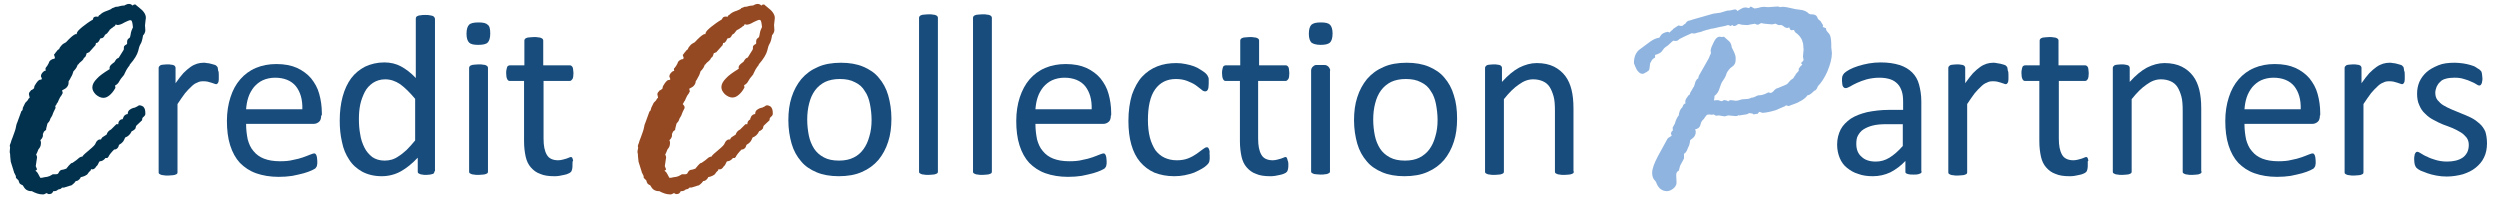 <?xml version="1.0" encoding="utf-8"?>
<!-- Generator: Adobe Illustrator 19.2.0, SVG Export Plug-In . SVG Version: 6.00 Build 0)  -->
<svg version="1.1" id="Layer_1" xmlns="http://www.w3.org/2000/svg" xmlns:xlink="http://www.w3.org/1999/xlink" x="0px" y="0px"
	 viewBox="0 0 769 61" style="enable-background:new 0 0 769 61;" xml:space="preserve">
<style type="text/css">
	.st0{fill:#174C7D;}
	.st1{fill:#02314D;}
	.st2{fill:#954922;}
	.st3{fill:#8FB4DF;}
	.st4{fill:#EC1C24;}
</style>
<g>
	<path class="st0" d="M67.3,23.1c0,0.5,0,1,0,1.3c0,0.4-0.1,0.6-0.1,0.8c-0.1,0.2-0.2,0.4-0.3,0.5c-0.1,0.1-0.3,0.2-0.4,0.2
		c-0.2,0-0.4-0.1-0.7-0.2c-0.3-0.1-0.6-0.2-0.9-0.3c-0.3-0.1-0.7-0.2-1.1-0.3c-0.4-0.1-0.9-0.1-1.4-0.1c-0.6,0-1.2,0.1-1.7,0.4
		c-0.6,0.2-1.2,0.6-1.8,1.2c-0.6,0.5-1.3,1.3-2,2.1c-0.7,0.9-1.4,2-2.3,3.3v20.9c0,0.2,0,0.3-0.1,0.5c-0.1,0.1-0.2,0.2-0.5,0.3
		s-0.5,0.2-0.9,0.2c-0.4,0-0.9,0.1-1.4,0.1c-0.6,0-1,0-1.4-0.1c-0.4,0-0.7-0.1-0.9-0.2s-0.4-0.2-0.5-0.3c-0.1-0.1-0.1-0.3-0.1-0.5
		V21c0-0.2,0-0.3,0.1-0.5c0.1-0.1,0.2-0.2,0.4-0.4c0.2-0.1,0.5-0.2,0.8-0.2c0.3,0,0.8-0.1,1.3-0.1c0.5,0,0.9,0,1.3,0.1
		c0.3,0,0.6,0.1,0.8,0.2c0.2,0.1,0.3,0.2,0.4,0.4C54,20.6,54,20.8,54,21v4.6c0.9-1.3,1.7-2.3,2.4-3.1c0.8-0.8,1.5-1.4,2.2-1.9
		c0.7-0.5,1.4-0.8,2-1c0.7-0.2,1.3-0.3,2-0.3c0.3,0,0.7,0,1,0.1c0.4,0,0.8,0.1,1.2,0.2c0.4,0.1,0.8,0.2,1.1,0.3
		c0.3,0.1,0.6,0.2,0.7,0.4c0.1,0.1,0.2,0.2,0.3,0.3c0,0.1,0.1,0.2,0.1,0.4s0.1,0.4,0.1,0.7C67.3,22.1,67.3,22.5,67.3,23.1z"/>
	<path class="st0" d="M98.8,35.5c0,0.9-0.2,1.6-0.7,2c-0.5,0.4-1,0.6-1.6,0.6H75.7c0,1.8,0.2,3.3,0.5,4.8c0.4,1.4,0.9,2.6,1.8,3.6
		c0.8,1,1.9,1.8,3.2,2.3c1.3,0.5,2.9,0.8,4.9,0.8c1.5,0,2.9-0.1,4-0.4c1.2-0.2,2.2-0.5,3.1-0.8c0.9-0.3,1.6-0.6,2.1-0.8
		c0.6-0.2,1-0.4,1.3-0.4c0.2,0,0.3,0,0.4,0.1c0.1,0.1,0.2,0.2,0.3,0.4c0.1,0.2,0.1,0.4,0.2,0.7c0,0.3,0.1,0.7,0.1,1.1
		c0,0.3,0,0.6,0,0.8c0,0.2-0.1,0.4-0.1,0.6s-0.1,0.3-0.2,0.5c-0.1,0.1-0.2,0.3-0.3,0.4c-0.1,0.1-0.5,0.3-1.1,0.6
		c-0.6,0.3-1.5,0.6-2.5,0.9c-1,0.3-2.2,0.5-3.5,0.8c-1.3,0.2-2.7,0.3-4.2,0.3c-2.6,0-4.9-0.4-6.9-1.1c-2-0.7-3.6-1.8-5-3.2
		c-1.3-1.4-2.3-3.2-3-5.4c-0.7-2.2-1-4.7-1-7.5c0-2.7,0.4-5.2,1.1-7.3c0.7-2.2,1.7-4,3-5.5c1.3-1.5,2.9-2.7,4.8-3.5
		c1.9-0.8,4-1.2,6.3-1.2c2.5,0,4.6,0.4,6.4,1.2c1.7,0.8,3.2,1.9,4.3,3.2c1.1,1.4,2,2.9,2.5,4.8c0.5,1.8,0.8,3.8,0.8,5.8V35.5z
		 M93,33.7c0.1-3.1-0.6-5.4-2-7.2c-1.4-1.7-3.6-2.6-6.4-2.6c-1.4,0-2.7,0.3-3.8,0.8c-1.1,0.5-2,1.3-2.7,2.1
		c-0.7,0.9-1.3,1.9-1.7,3.1c-0.4,1.2-0.6,2.4-0.7,3.7H93z"/>
	<path class="st0" d="M133.6,52.7c0,0.2,0,0.4-0.1,0.5c-0.1,0.1-0.2,0.3-0.4,0.3c-0.2,0.1-0.5,0.1-0.8,0.2c-0.3,0-0.7,0.1-1.2,0.1
		c-0.5,0-0.9,0-1.2-0.1c-0.3,0-0.6-0.1-0.8-0.2c-0.2-0.1-0.4-0.2-0.5-0.3c-0.1-0.1-0.1-0.3-0.1-0.5v-4.2c-1.7,1.8-3.4,3.2-5.2,4.2
		c-1.8,1-3.8,1.5-5.9,1.5c-2.3,0-4.3-0.5-6-1.4c-1.6-0.9-3-2.1-4-3.7c-1-1.5-1.8-3.3-2.2-5.4c-0.5-2.1-0.7-4.3-0.7-6.6
		c0-2.7,0.3-5.2,0.9-7.4s1.5-4.1,2.6-5.6c1.2-1.6,2.6-2.7,4.3-3.6c1.7-0.8,3.7-1.3,5.9-1.3c1.9,0,3.6,0.4,5.1,1.2
		c1.5,0.8,3.1,2,4.6,3.6V5.8c0-0.2,0-0.3,0.1-0.5c0.1-0.2,0.2-0.3,0.5-0.4c0.2-0.1,0.5-0.2,0.9-0.2c0.4-0.1,0.8-0.1,1.4-0.1
		c0.6,0,1.1,0,1.4,0.1c0.4,0.1,0.7,0.1,0.9,0.2c0.2,0.1,0.4,0.2,0.5,0.4c0.1,0.2,0.2,0.3,0.2,0.5V52.7z M127.7,30.4
		c-1.6-1.9-3.1-3.4-4.6-4.5c-1.5-1-3-1.5-4.6-1.5c-1.5,0-2.7,0.4-3.8,1.1c-1,0.7-1.9,1.6-2.5,2.8c-0.6,1.2-1.1,2.5-1.4,3.9
		c-0.3,1.5-0.4,2.9-0.4,4.4c0,1.6,0.1,3.2,0.4,4.7c0.2,1.5,0.7,2.9,1.3,4.1c0.6,1.2,1.4,2.1,2.4,2.9c1,0.7,2.3,1.1,3.8,1.1
		c0.8,0,1.5-0.1,2.2-0.3c0.7-0.2,1.5-0.6,2.2-1.1c0.8-0.5,1.5-1.1,2.4-1.9c0.8-0.8,1.7-1.8,2.6-2.9V30.4z"/>
	<path class="st0" d="M150.8,10.3c0,1.4-0.3,2.3-0.8,2.8c-0.5,0.5-1.5,0.7-2.9,0.7c-1.4,0-2.3-0.2-2.8-0.7c-0.5-0.5-0.8-1.4-0.8-2.7
		c0-1.4,0.3-2.3,0.8-2.8c0.5-0.5,1.5-0.7,2.9-0.7c1.4,0,2.3,0.2,2.8,0.7C150.6,8,150.8,8.9,150.8,10.3z M150.1,52.7
		c0,0.2,0,0.3-0.1,0.5c-0.1,0.1-0.2,0.2-0.5,0.3s-0.5,0.2-0.9,0.2c-0.4,0-0.9,0.1-1.4,0.1c-0.6,0-1,0-1.4-0.1
		c-0.4,0-0.7-0.1-0.9-0.2s-0.4-0.2-0.5-0.3c-0.1-0.1-0.1-0.3-0.1-0.5V21c0-0.2,0-0.3,0.1-0.5c0.1-0.1,0.2-0.3,0.5-0.4
		s0.5-0.2,0.9-0.2c0.4,0,0.8-0.1,1.4-0.1c0.6,0,1.1,0,1.4,0.1c0.4,0,0.7,0.1,0.9,0.2s0.4,0.2,0.5,0.4c0.1,0.1,0.1,0.3,0.1,0.5V52.7z
		"/>
	<path class="st0" d="M176.1,50.4c0,0.7,0,1.2-0.1,1.6c-0.1,0.4-0.2,0.7-0.4,0.9c-0.2,0.2-0.5,0.4-0.8,0.5c-0.4,0.2-0.8,0.3-1.3,0.4
		c-0.5,0.1-1,0.2-1.5,0.3c-0.5,0.1-1.1,0.1-1.6,0.1c-1.6,0-3.1-0.2-4.2-0.7c-1.2-0.4-2.1-1.1-2.9-2c-0.8-0.9-1.3-2-1.6-3.3
		c-0.3-1.4-0.5-2.9-0.5-4.8V24.9h-4.4c-0.4,0-0.6-0.2-0.8-0.6c-0.2-0.4-0.3-1-0.3-1.8c0-0.4,0-0.8,0.1-1.1c0.1-0.3,0.1-0.6,0.2-0.8
		c0.1-0.2,0.2-0.3,0.4-0.4c0.2-0.1,0.3-0.1,0.5-0.1h4.4v-7.5c0-0.2,0-0.3,0.1-0.5c0.1-0.1,0.2-0.3,0.5-0.4c0.2-0.1,0.5-0.2,0.9-0.2
		c0.4,0,0.8-0.1,1.4-0.1c0.6,0,1.1,0,1.4,0.1c0.4,0,0.7,0.1,0.9,0.2c0.2,0.1,0.4,0.2,0.5,0.4c0.1,0.1,0.1,0.3,0.1,0.5v7.5h8.1
		c0.2,0,0.4,0,0.5,0.1c0.1,0.1,0.3,0.2,0.4,0.4c0.1,0.2,0.2,0.5,0.2,0.8c0,0.3,0.1,0.7,0.1,1.1c0,0.8-0.1,1.5-0.3,1.8
		s-0.5,0.6-0.8,0.6h-8.1v17.7c0,2.2,0.3,3.8,1,5c0.6,1.1,1.8,1.7,3.5,1.7c0.5,0,1-0.1,1.4-0.2c0.4-0.1,0.8-0.2,1.1-0.3
		c0.3-0.1,0.6-0.2,0.8-0.3c0.2-0.1,0.4-0.2,0.6-0.2c0.1,0,0.2,0,0.3,0.1c0.1,0.1,0.2,0.2,0.2,0.3c0.1,0.2,0.1,0.4,0.2,0.7
		C176.1,49.6,176.1,49.9,176.1,50.4z"/>
	<path class="st0" d="M274.2,36.5c0,2.6-0.3,5-1,7.1c-0.7,2.2-1.7,4-3,5.6c-1.4,1.6-3,2.8-5.1,3.7c-2,0.9-4.4,1.3-7.1,1.3
		c-2.6,0-4.9-0.4-6.8-1.2c-1.9-0.8-3.6-1.9-4.8-3.4c-1.3-1.5-2.3-3.3-2.9-5.4c-0.6-2.1-1-4.5-1-7.2c0-2.6,0.3-5,1-7.1
		c0.7-2.2,1.7-4,3-5.6c1.4-1.6,3-2.8,5.1-3.7c2-0.9,4.4-1.3,7.1-1.3c2.6,0,4.9,0.4,6.8,1.2c1.9,0.8,3.6,1.9,4.8,3.4
		c1.3,1.5,2.3,3.3,2.9,5.4C273.8,31.4,274.2,33.8,274.2,36.5z M268.1,36.9c0-1.7-0.2-3.3-0.5-4.9c-0.3-1.5-0.8-2.9-1.6-4
		c-0.7-1.2-1.7-2.1-3-2.7c-1.3-0.7-2.8-1-4.7-1c-1.7,0-3.2,0.3-4.5,0.9c-1.2,0.6-2.3,1.5-3.1,2.6c-0.8,1.1-1.4,2.4-1.8,4
		c-0.4,1.5-0.6,3.2-0.6,5c0,1.7,0.2,3.4,0.5,4.9c0.3,1.5,0.9,2.9,1.6,4c0.7,1.1,1.7,2,3,2.7c1.3,0.7,2.8,1,4.7,1
		c1.7,0,3.2-0.3,4.4-0.9c1.3-0.6,2.3-1.5,3.1-2.6s1.4-2.4,1.8-3.9C267.9,40.4,268.1,38.7,268.1,36.9z"/>
	<path class="st0" d="M288.5,52.7c0,0.2,0,0.3-0.1,0.5c-0.1,0.1-0.2,0.2-0.5,0.3s-0.5,0.2-0.9,0.2c-0.4,0-0.9,0.1-1.4,0.1
		c-0.6,0-1,0-1.4-0.1c-0.4,0-0.7-0.1-0.9-0.2c-0.2-0.1-0.4-0.2-0.5-0.3c-0.1-0.1-0.1-0.3-0.1-0.5V5.6c0-0.2,0-0.4,0.1-0.5
		c0.1-0.1,0.2-0.3,0.5-0.4c0.2-0.1,0.5-0.2,0.9-0.2c0.4,0,0.8-0.1,1.4-0.1c0.6,0,1.1,0,1.4,0.1c0.4,0,0.7,0.1,0.9,0.2
		c0.2,0.1,0.4,0.2,0.5,0.4c0.1,0.1,0.1,0.3,0.1,0.5V52.7z"/>
	<path class="st0" d="M305.1,52.7c0,0.2,0,0.3-0.1,0.5c-0.1,0.1-0.2,0.2-0.5,0.3s-0.5,0.2-0.9,0.2c-0.4,0-0.9,0.1-1.4,0.1
		c-0.6,0-1,0-1.4-0.1c-0.4,0-0.7-0.1-0.9-0.2c-0.2-0.1-0.4-0.2-0.5-0.3c-0.1-0.1-0.1-0.3-0.1-0.5V5.6c0-0.2,0-0.4,0.1-0.5
		c0.1-0.1,0.2-0.3,0.5-0.4c0.2-0.1,0.5-0.2,0.9-0.2c0.4,0,0.8-0.1,1.4-0.1c0.6,0,1.1,0,1.4,0.1c0.4,0,0.7,0.1,0.9,0.2
		c0.2,0.1,0.4,0.2,0.5,0.4c0.1,0.1,0.1,0.3,0.1,0.5V52.7z"/>
	<path class="st0" d="M341.7,35.5c0,0.9-0.2,1.6-0.7,2c-0.5,0.4-1,0.6-1.6,0.6h-20.9c0,1.8,0.2,3.3,0.5,4.8c0.4,1.4,0.9,2.6,1.8,3.6
		c0.8,1,1.9,1.8,3.2,2.3c1.3,0.5,2.9,0.8,4.9,0.8c1.5,0,2.9-0.1,4-0.4c1.2-0.2,2.2-0.5,3.1-0.8c0.9-0.3,1.6-0.6,2.1-0.8
		c0.6-0.2,1-0.4,1.3-0.4c0.2,0,0.3,0,0.4,0.1c0.1,0.1,0.2,0.2,0.3,0.4c0.1,0.2,0.1,0.4,0.2,0.7c0,0.3,0.1,0.7,0.1,1.1
		c0,0.3,0,0.6,0,0.8c0,0.2-0.1,0.4-0.1,0.6c0,0.2-0.1,0.3-0.2,0.5c-0.1,0.1-0.2,0.3-0.3,0.4c-0.1,0.1-0.5,0.3-1.1,0.6
		c-0.6,0.3-1.5,0.6-2.5,0.9c-1,0.3-2.2,0.5-3.5,0.8c-1.3,0.2-2.7,0.3-4.2,0.3c-2.6,0-4.9-0.4-6.9-1.1c-2-0.7-3.6-1.8-5-3.2
		c-1.3-1.4-2.3-3.2-3-5.4c-0.7-2.2-1-4.7-1-7.5c0-2.7,0.4-5.2,1.1-7.3s1.7-4,3-5.5c1.3-1.5,2.9-2.7,4.8-3.5c1.9-0.8,4-1.2,6.3-1.2
		c2.5,0,4.6,0.4,6.4,1.2c1.7,0.8,3.2,1.9,4.3,3.2c1.1,1.4,2,2.9,2.5,4.8c0.5,1.8,0.8,3.8,0.8,5.8V35.5z M335.8,33.7
		c0.1-3.1-0.6-5.4-2-7.2c-1.4-1.7-3.6-2.6-6.4-2.6c-1.4,0-2.7,0.3-3.8,0.8c-1.1,0.5-2,1.3-2.7,2.1c-0.7,0.9-1.3,1.9-1.7,3.1
		c-0.4,1.2-0.6,2.4-0.7,3.7H335.8z"/>
	<path class="st0" d="M372.1,47.9c0,0.4,0,0.7,0,1c0,0.3-0.1,0.5-0.1,0.7c-0.1,0.2-0.1,0.4-0.2,0.5c-0.1,0.2-0.3,0.4-0.6,0.7
		c-0.3,0.3-0.8,0.7-1.5,1.1c-0.7,0.4-1.5,0.8-2.4,1.2c-0.9,0.3-1.8,0.6-2.9,0.8c-1,0.2-2.1,0.3-3.2,0.3c-2.3,0-4.3-0.4-6.1-1.1
		c-1.8-0.8-3.2-1.9-4.4-3.3c-1.2-1.4-2.1-3.2-2.7-5.3c-0.6-2.1-0.9-4.5-0.9-7.3c0-3.1,0.4-5.8,1.1-8.1c0.8-2.2,1.8-4.1,3.1-5.5
		c1.3-1.4,2.9-2.5,4.7-3.2c1.8-0.7,3.7-1,5.8-1c1,0,2,0.1,2.9,0.3c1,0.2,1.8,0.4,2.6,0.7c0.8,0.3,1.5,0.7,2.1,1.1
		c0.6,0.4,1.1,0.7,1.4,1c0.3,0.3,0.5,0.5,0.6,0.7c0.1,0.2,0.2,0.4,0.3,0.6c0.1,0.2,0.1,0.5,0.1,0.8c0,0.3,0,0.6,0,1.1
		c0,0.9-0.1,1.6-0.3,1.9c-0.2,0.4-0.5,0.5-0.8,0.5c-0.4,0-0.8-0.2-1.2-0.6c-0.5-0.4-1-0.8-1.7-1.3c-0.7-0.5-1.6-0.9-2.6-1.3
		c-1-0.4-2.2-0.6-3.5-0.6c-2.8,0-4.9,1.1-6.4,3.2c-1.5,2.1-2.2,5.3-2.2,9.4c0,2,0.2,3.8,0.6,5.4c0.4,1.5,1,2.8,1.7,3.9
		c0.8,1,1.7,1.8,2.8,2.3c1.1,0.5,2.3,0.8,3.8,0.8c1.3,0,2.5-0.2,3.5-0.6c1-0.4,1.9-0.9,2.6-1.4c0.7-0.5,1.4-1,1.9-1.4
		c0.5-0.4,0.9-0.6,1.2-0.6c0.2,0,0.3,0,0.4,0.1c0.1,0.1,0.2,0.3,0.3,0.5c0.1,0.2,0.1,0.5,0.2,0.8C372,47,372.1,47.4,372.1,47.9z"/>
	<path class="st0" d="M448.2,36.5c0,2.6-0.3,5-1,7.1c-0.7,2.2-1.7,4-3,5.6c-1.4,1.6-3,2.8-5.1,3.7c-2,0.9-4.4,1.3-7.1,1.3
		c-2.6,0-4.9-0.4-6.8-1.2c-1.9-0.8-3.6-1.9-4.8-3.4c-1.3-1.5-2.3-3.3-2.9-5.4c-0.6-2.1-1-4.5-1-7.2c0-2.6,0.3-5,1-7.1
		c0.7-2.2,1.7-4,3-5.6c1.4-1.6,3-2.8,5.1-3.7c2-0.9,4.4-1.3,7.1-1.3c2.6,0,4.9,0.4,6.8,1.2c1.9,0.8,3.6,1.9,4.8,3.4
		c1.3,1.5,2.3,3.3,2.9,5.4C447.9,31.4,448.2,33.8,448.2,36.5z M442.2,36.9c0-1.7-0.2-3.3-0.5-4.9c-0.3-1.5-0.8-2.9-1.6-4
		c-0.7-1.2-1.7-2.1-3-2.7c-1.3-0.7-2.8-1-4.7-1c-1.7,0-3.2,0.3-4.5,0.9c-1.2,0.6-2.3,1.5-3.1,2.6c-0.8,1.1-1.4,2.4-1.8,4
		c-0.4,1.5-0.6,3.2-0.6,5c0,1.7,0.2,3.4,0.5,4.9c0.3,1.5,0.9,2.9,1.6,4c0.7,1.1,1.7,2,3,2.7c1.3,0.7,2.8,1,4.7,1
		c1.7,0,3.2-0.3,4.4-0.9s2.3-1.5,3.1-2.6s1.4-2.4,1.8-3.9C442,40.4,442.2,38.7,442.2,36.9z"/>
	<path class="st0" d="M484.1,52.7c0,0.2,0,0.3-0.1,0.5c-0.1,0.1-0.2,0.2-0.5,0.3s-0.5,0.2-0.9,0.2c-0.4,0-0.8,0.1-1.4,0.1
		c-0.6,0-1.1,0-1.4-0.1c-0.4,0-0.7-0.1-0.9-0.2c-0.2-0.1-0.4-0.2-0.5-0.3c-0.1-0.1-0.1-0.3-0.1-0.5V34.1c0-1.8-0.1-3.3-0.4-4.4
		s-0.7-2.1-1.2-2.9c-0.5-0.8-1.2-1.4-2.1-1.8c-0.9-0.4-1.9-0.6-3-0.6c-1.5,0-2.9,0.5-4.4,1.6c-1.5,1-3,2.5-4.6,4.5v22.2
		c0,0.2,0,0.3-0.1,0.5c-0.1,0.1-0.2,0.2-0.5,0.3s-0.5,0.2-0.9,0.2c-0.4,0-0.9,0.1-1.4,0.1c-0.6,0-1,0-1.4-0.1
		c-0.4,0-0.7-0.1-0.9-0.2c-0.2-0.1-0.4-0.2-0.5-0.3c-0.1-0.1-0.1-0.3-0.1-0.5V21c0-0.2,0-0.3,0.1-0.5c0.1-0.1,0.2-0.2,0.4-0.4
		c0.2-0.1,0.5-0.2,0.8-0.2s0.8-0.1,1.3-0.1c0.5,0,0.9,0,1.3,0.1c0.3,0,0.6,0.1,0.8,0.2c0.2,0.1,0.3,0.2,0.4,0.4
		c0.1,0.1,0.1,0.3,0.1,0.5v4.2c1.8-2,3.6-3.5,5.3-4.4c1.8-0.9,3.6-1.4,5.4-1.4c2.1,0,3.9,0.4,5.3,1.1c1.4,0.7,2.6,1.7,3.5,2.9
		c0.9,1.2,1.5,2.6,1.9,4.2c0.4,1.6,0.6,3.5,0.6,5.8V52.7z"/>
	<path class="st0" d="M591.1,52.7c0,0.3-0.1,0.5-0.3,0.6c-0.2,0.1-0.4,0.2-0.8,0.3c-0.3,0.1-0.8,0.1-1.4,0.1c-0.6,0-1.1,0-1.5-0.1
		c-0.4-0.1-0.6-0.2-0.8-0.3s-0.2-0.4-0.2-0.6v-3.2c-1.4,1.5-2.9,2.6-4.6,3.5c-1.7,0.8-3.5,1.2-5.4,1.2c-1.7,0-3.2-0.2-4.5-0.7
		c-1.4-0.4-2.5-1.1-3.5-1.9c-1-0.8-1.7-1.8-2.2-3c-0.5-1.2-0.8-2.6-0.8-4.1c0-1.8,0.4-3.3,1.1-4.7c0.7-1.3,1.8-2.4,3.1-3.3
		c1.4-0.9,3-1.5,5-2c2-0.4,4.2-0.7,6.7-0.7h4.4v-2.5c0-1.2-0.1-2.3-0.4-3.2c-0.3-0.9-0.7-1.7-1.3-2.3c-0.6-0.6-1.3-1.1-2.2-1.4
		c-0.9-0.3-2-0.5-3.4-0.5c-1.4,0-2.7,0.2-3.9,0.5c-1.1,0.3-2.1,0.7-3,1.1c-0.9,0.4-1.6,0.8-2.1,1.1c-0.6,0.3-1,0.5-1.3,0.5
		c-0.2,0-0.4,0-0.5-0.1s-0.3-0.2-0.4-0.4c-0.1-0.2-0.2-0.4-0.2-0.7c0-0.3-0.1-0.6-0.1-1c0-0.6,0-1.1,0.1-1.4c0.1-0.3,0.3-0.7,0.6-1
		c0.3-0.3,0.9-0.7,1.6-1.1c0.8-0.4,1.7-0.8,2.7-1.1c1-0.3,2.1-0.6,3.3-0.8c1.2-0.2,2.4-0.3,3.6-0.3c2.3,0,4.2,0.3,5.8,0.8
		s2.9,1.3,3.9,2.3c1,1,1.7,2.2,2.1,3.7c0.4,1.5,0.7,3.2,0.7,5.2V52.7z M585.3,38.2h-5c-1.6,0-3,0.1-4.2,0.4
		c-1.2,0.3-2.1,0.7-2.9,1.2c-0.8,0.5-1.3,1.2-1.7,1.9c-0.4,0.7-0.5,1.6-0.5,2.6c0,1.6,0.5,3,1.6,3.9c1,1,2.5,1.5,4.4,1.5
		c1.5,0,2.9-0.4,4.2-1.2c1.3-0.8,2.7-2,4.1-3.6V38.2z"/>
	<path class="st0" d="M617.8,23.1c0,0.5,0,1,0,1.3c0,0.4-0.1,0.6-0.1,0.8c-0.1,0.2-0.2,0.4-0.3,0.5c-0.1,0.1-0.3,0.2-0.4,0.2
		c-0.2,0-0.4-0.1-0.7-0.2c-0.3-0.1-0.6-0.2-0.9-0.3c-0.3-0.1-0.7-0.2-1.1-0.3c-0.4-0.1-0.9-0.1-1.4-0.1c-0.6,0-1.2,0.1-1.7,0.4
		c-0.6,0.2-1.2,0.6-1.8,1.2c-0.6,0.5-1.3,1.3-2,2.1c-0.7,0.9-1.4,2-2.3,3.3v20.9c0,0.2,0,0.3-0.1,0.5c-0.1,0.1-0.2,0.2-0.5,0.3
		c-0.2,0.1-0.5,0.2-0.9,0.2c-0.4,0-0.9,0.1-1.4,0.1c-0.6,0-1,0-1.4-0.1c-0.4,0-0.7-0.1-0.9-0.2c-0.2-0.1-0.4-0.2-0.5-0.3
		c-0.1-0.1-0.1-0.3-0.1-0.5V21c0-0.2,0-0.3,0.1-0.5c0.1-0.1,0.2-0.2,0.4-0.4c0.2-0.1,0.5-0.2,0.8-0.2s0.8-0.1,1.3-0.1
		c0.5,0,0.9,0,1.3,0.1c0.3,0,0.6,0.1,0.8,0.2c0.2,0.1,0.3,0.2,0.4,0.4c0.1,0.1,0.1,0.3,0.1,0.5v4.6c0.9-1.3,1.7-2.3,2.4-3.1
		c0.8-0.8,1.5-1.4,2.2-1.9c0.7-0.5,1.4-0.8,2-1c0.7-0.2,1.3-0.3,2-0.3c0.3,0,0.7,0,1,0.1s0.8,0.1,1.2,0.2c0.4,0.1,0.8,0.2,1.1,0.3
		c0.3,0.1,0.6,0.2,0.7,0.4c0.1,0.1,0.2,0.2,0.3,0.3c0,0.1,0.1,0.2,0.1,0.4c0,0.2,0.1,0.4,0.1,0.7C617.8,22.1,617.8,22.5,617.8,23.1z
		"/>
	<path class="st0" d="M642.2,50.4c0,0.7,0,1.2-0.1,1.6c-0.1,0.4-0.2,0.7-0.4,0.9c-0.2,0.2-0.5,0.4-0.8,0.5c-0.4,0.2-0.8,0.3-1.3,0.4
		c-0.5,0.1-1,0.2-1.5,0.3c-0.5,0.1-1.1,0.1-1.6,0.1c-1.6,0-3.1-0.2-4.2-0.7c-1.2-0.4-2.1-1.1-2.9-2c-0.8-0.9-1.3-2-1.6-3.3
		c-0.3-1.4-0.5-2.9-0.5-4.8V24.9h-4.4c-0.4,0-0.6-0.2-0.8-0.6c-0.2-0.4-0.3-1-0.3-1.8c0-0.4,0-0.8,0.1-1.1c0.1-0.3,0.1-0.6,0.2-0.8
		c0.1-0.2,0.2-0.3,0.4-0.4c0.2-0.1,0.3-0.1,0.5-0.1h4.4v-7.5c0-0.2,0-0.3,0.1-0.5c0.1-0.1,0.2-0.3,0.5-0.4c0.2-0.1,0.5-0.2,0.9-0.2
		c0.4,0,0.8-0.1,1.4-0.1c0.6,0,1.1,0,1.4,0.1c0.4,0,0.7,0.1,0.9,0.2c0.2,0.1,0.4,0.2,0.5,0.4c0.1,0.1,0.1,0.3,0.1,0.5v7.5h8.1
		c0.2,0,0.4,0,0.5,0.1c0.1,0.1,0.3,0.2,0.4,0.4c0.1,0.2,0.2,0.5,0.2,0.8c0,0.3,0.1,0.7,0.1,1.1c0,0.8-0.1,1.5-0.3,1.8
		c-0.2,0.4-0.5,0.6-0.8,0.6h-8.1v17.7c0,2.2,0.3,3.8,1,5c0.6,1.1,1.8,1.7,3.5,1.7c0.5,0,1-0.1,1.4-0.2c0.4-0.1,0.8-0.2,1.1-0.3
		c0.3-0.1,0.6-0.2,0.8-0.3c0.2-0.1,0.4-0.2,0.6-0.2c0.1,0,0.2,0,0.3,0.1c0.1,0.1,0.2,0.2,0.2,0.3c0.1,0.2,0.1,0.4,0.2,0.7
		C642.1,49.6,642.2,49.9,642.2,50.4z"/>
	<path class="st0" d="M396.3,50.4c0,0.7,0,1.2-0.1,1.6c-0.1,0.4-0.2,0.7-0.4,0.9c-0.2,0.2-0.5,0.4-0.8,0.5c-0.4,0.2-0.8,0.3-1.3,0.4
		c-0.5,0.1-1,0.2-1.5,0.3c-0.5,0.1-1.1,0.1-1.6,0.1c-1.6,0-3.1-0.2-4.2-0.7c-1.2-0.4-2.1-1.1-2.9-2c-0.8-0.9-1.3-2-1.6-3.3
		c-0.3-1.4-0.5-2.9-0.5-4.8V24.9h-4.4c-0.4,0-0.6-0.2-0.8-0.6s-0.3-1-0.3-1.8c0-0.4,0-0.8,0.1-1.1c0.1-0.3,0.1-0.6,0.2-0.8
		c0.1-0.2,0.2-0.3,0.4-0.4c0.2-0.1,0.3-0.1,0.5-0.1h4.4v-7.5c0-0.2,0-0.3,0.1-0.5c0.1-0.1,0.2-0.3,0.5-0.4c0.2-0.1,0.5-0.2,0.9-0.2
		c0.4,0,0.8-0.1,1.4-0.1c0.6,0,1.1,0,1.4,0.1c0.4,0,0.7,0.1,0.9,0.2s0.4,0.2,0.5,0.4c0.1,0.1,0.1,0.3,0.1,0.5v7.5h8.1
		c0.2,0,0.4,0,0.5,0.1c0.1,0.1,0.3,0.2,0.4,0.4c0.1,0.2,0.2,0.5,0.2,0.8c0,0.3,0.1,0.7,0.1,1.1c0,0.8-0.1,1.5-0.3,1.8
		s-0.5,0.6-0.8,0.6H387v17.7c0,2.2,0.3,3.8,1,5c0.6,1.1,1.8,1.7,3.5,1.7c0.5,0,1-0.1,1.4-0.2c0.4-0.1,0.8-0.2,1.1-0.3
		c0.3-0.1,0.6-0.2,0.8-0.3c0.2-0.1,0.4-0.2,0.6-0.2c0.1,0,0.2,0,0.3,0.1c0.1,0.1,0.2,0.2,0.2,0.3c0.1,0.2,0.1,0.4,0.2,0.7
		C396.2,49.6,396.3,49.9,396.3,50.4z"/>
	<path class="st0" d="M677.2,52.7c0,0.2,0,0.3-0.1,0.5c-0.1,0.1-0.2,0.2-0.5,0.3c-0.2,0.1-0.5,0.2-0.9,0.2c-0.4,0-0.8,0.1-1.4,0.1
		c-0.6,0-1.1,0-1.4-0.1c-0.4,0-0.7-0.1-0.9-0.2c-0.2-0.1-0.4-0.2-0.5-0.3c-0.1-0.1-0.1-0.3-0.1-0.5V34.1c0-1.8-0.1-3.3-0.4-4.4
		s-0.7-2.1-1.2-2.9c-0.5-0.8-1.2-1.4-2.1-1.8c-0.9-0.4-1.9-0.6-3-0.6c-1.5,0-2.9,0.5-4.4,1.6c-1.5,1-3,2.5-4.6,4.5v22.2
		c0,0.2,0,0.3-0.1,0.5c-0.1,0.1-0.2,0.2-0.5,0.3c-0.2,0.1-0.5,0.2-0.9,0.2c-0.4,0-0.9,0.1-1.4,0.1c-0.6,0-1,0-1.4-0.1
		c-0.4,0-0.7-0.1-0.9-0.2c-0.2-0.1-0.4-0.2-0.5-0.3c-0.1-0.1-0.1-0.3-0.1-0.5V21c0-0.2,0-0.3,0.1-0.5c0.1-0.1,0.2-0.2,0.4-0.4
		c0.2-0.1,0.5-0.2,0.8-0.2s0.8-0.1,1.3-0.1c0.5,0,0.9,0,1.3,0.1s0.6,0.1,0.8,0.2c0.2,0.1,0.3,0.2,0.4,0.4c0.1,0.1,0.1,0.3,0.1,0.5
		v4.2c1.8-2,3.6-3.5,5.3-4.4c1.8-0.9,3.6-1.4,5.4-1.4c2.1,0,3.9,0.4,5.3,1.1c1.4,0.7,2.6,1.7,3.5,2.9c0.9,1.2,1.5,2.6,1.9,4.2
		c0.4,1.6,0.6,3.5,0.6,5.8V52.7z"/>
	<path class="st0" d="M713.6,35.5c0,0.9-0.2,1.6-0.7,2c-0.5,0.4-1,0.6-1.6,0.6h-20.9c0,1.8,0.2,3.3,0.5,4.8c0.4,1.4,0.9,2.6,1.8,3.6
		c0.8,1,1.9,1.8,3.2,2.3c1.3,0.5,2.9,0.8,4.9,0.8c1.5,0,2.9-0.1,4-0.4c1.2-0.2,2.2-0.5,3.1-0.8c0.9-0.3,1.6-0.6,2.1-0.8
		c0.6-0.2,1-0.4,1.3-0.4c0.2,0,0.3,0,0.4,0.1c0.1,0.1,0.2,0.2,0.3,0.4c0.1,0.2,0.1,0.4,0.2,0.7c0,0.3,0.1,0.7,0.1,1.1
		c0,0.3,0,0.6,0,0.8c0,0.2-0.1,0.4-0.1,0.6c0,0.2-0.1,0.3-0.2,0.5c-0.1,0.1-0.2,0.3-0.3,0.4c-0.1,0.1-0.5,0.3-1.1,0.6
		c-0.6,0.3-1.5,0.6-2.5,0.9c-1,0.3-2.2,0.5-3.5,0.8c-1.3,0.2-2.7,0.3-4.2,0.3c-2.6,0-4.9-0.4-6.9-1.1c-2-0.7-3.6-1.8-5-3.2
		c-1.3-1.4-2.3-3.2-3-5.4c-0.7-2.2-1-4.7-1-7.5c0-2.7,0.4-5.2,1.1-7.3c0.7-2.2,1.7-4,3-5.5c1.3-1.5,2.9-2.7,4.8-3.5
		c1.9-0.8,4-1.2,6.3-1.2c2.5,0,4.6,0.4,6.4,1.2c1.7,0.8,3.2,1.9,4.3,3.2c1.1,1.4,2,2.9,2.5,4.8c0.5,1.8,0.8,3.8,0.8,5.8V35.5z
		 M707.7,33.7c0.1-3.1-0.6-5.4-2-7.2c-1.4-1.7-3.6-2.6-6.4-2.6c-1.4,0-2.7,0.3-3.8,0.8c-1.1,0.5-2,1.3-2.7,2.1
		c-0.7,0.9-1.3,1.9-1.7,3.1c-0.4,1.2-0.6,2.4-0.7,3.7H707.7z"/>
	<path class="st0" d="M739.7,23.1c0,0.5,0,1,0,1.3c0,0.4-0.1,0.6-0.1,0.8c-0.1,0.2-0.2,0.4-0.3,0.5c-0.1,0.1-0.3,0.2-0.4,0.2
		c-0.2,0-0.4-0.1-0.7-0.2c-0.3-0.1-0.6-0.2-0.9-0.3s-0.7-0.2-1.1-0.3c-0.4-0.1-0.9-0.1-1.4-0.1c-0.6,0-1.2,0.1-1.7,0.4
		c-0.6,0.2-1.2,0.6-1.8,1.2c-0.6,0.5-1.3,1.3-2,2.1c-0.7,0.9-1.4,2-2.3,3.3v20.9c0,0.2,0,0.3-0.1,0.5c-0.1,0.1-0.2,0.2-0.5,0.3
		c-0.2,0.1-0.5,0.2-0.9,0.2c-0.4,0-0.9,0.1-1.4,0.1c-0.6,0-1,0-1.4-0.1c-0.4,0-0.7-0.1-0.9-0.2s-0.4-0.2-0.5-0.3
		c-0.1-0.1-0.1-0.3-0.1-0.5V21c0-0.2,0-0.3,0.1-0.5c0.1-0.1,0.2-0.2,0.4-0.4c0.2-0.1,0.5-0.2,0.8-0.2s0.8-0.1,1.3-0.1
		c0.5,0,0.9,0,1.3,0.1c0.3,0,0.6,0.1,0.8,0.2c0.2,0.1,0.3,0.2,0.4,0.4c0.1,0.1,0.1,0.3,0.1,0.5v4.6c0.9-1.3,1.7-2.3,2.4-3.1
		c0.8-0.8,1.5-1.4,2.2-1.9c0.7-0.5,1.4-0.8,2-1c0.7-0.2,1.3-0.3,2-0.3c0.3,0,0.7,0,1,0.1c0.4,0,0.8,0.1,1.2,0.2
		c0.4,0.1,0.8,0.2,1.1,0.3c0.3,0.1,0.6,0.2,0.7,0.4c0.1,0.1,0.2,0.2,0.3,0.3c0,0.1,0.1,0.2,0.1,0.4s0.1,0.4,0.1,0.7
		C739.7,22.1,739.7,22.5,739.7,23.1z"/>
	<path class="st0" d="M765,44.1c0,1.6-0.3,3.1-0.9,4.3c-0.6,1.3-1.5,2.3-2.6,3.2c-1.1,0.9-2.4,1.5-3.9,2c-1.5,0.4-3.2,0.7-5,0.7
		c-1.1,0-2.2-0.1-3.2-0.3c-1-0.2-1.9-0.4-2.7-0.7c-0.8-0.3-1.5-0.6-2.1-0.8c-0.6-0.3-1-0.6-1.2-0.8c-0.3-0.2-0.4-0.6-0.6-1
		c-0.1-0.4-0.2-1-0.2-1.7c0-0.4,0-0.8,0.1-1.1c0-0.3,0.1-0.6,0.2-0.7c0.1-0.2,0.2-0.3,0.3-0.4c0.1-0.1,0.3-0.1,0.4-0.1
		c0.3,0,0.6,0.2,1.1,0.5c0.5,0.3,1.1,0.7,1.9,1c0.7,0.4,1.6,0.7,2.6,1c1,0.3,2.2,0.5,3.5,0.5c1,0,1.9-0.1,2.7-0.3s1.5-0.5,2.1-0.9
		c0.6-0.4,1-0.9,1.4-1.6c0.3-0.6,0.5-1.4,0.5-2.3c0-0.9-0.2-1.6-0.7-2.3c-0.5-0.6-1.1-1.2-1.8-1.6c-0.8-0.5-1.6-0.9-2.5-1.3
		c-0.9-0.4-1.9-0.7-2.9-1.1c-1-0.4-2-0.9-2.9-1.4c-1-0.5-1.8-1.1-2.6-1.9c-0.8-0.7-1.4-1.6-1.8-2.6c-0.5-1-0.7-2.2-0.7-3.6
		c0-1.2,0.2-2.4,0.7-3.6c0.5-1.1,1.2-2.1,2.2-3c1-0.9,2.2-1.5,3.6-2.1s3.1-0.8,5.1-0.8c0.8,0,1.7,0.1,2.5,0.2
		c0.8,0.1,1.6,0.3,2.3,0.5c0.7,0.2,1.3,0.4,1.7,0.7s0.8,0.5,1.1,0.7c0.2,0.2,0.4,0.4,0.5,0.5c0.1,0.1,0.1,0.3,0.2,0.5
		c0,0.2,0.1,0.4,0.1,0.7c0,0.3,0.1,0.6,0.1,1c0,0.4,0,0.7-0.1,1c0,0.3-0.1,0.5-0.2,0.7c-0.1,0.2-0.2,0.3-0.3,0.4
		c-0.1,0.1-0.2,0.1-0.4,0.1c-0.2,0-0.5-0.1-0.9-0.4c-0.4-0.3-0.9-0.5-1.6-0.8c-0.6-0.3-1.4-0.6-2.2-0.8c-0.9-0.3-1.8-0.4-2.9-0.4
		c-1,0-1.9,0.1-2.6,0.3c-0.8,0.2-1.4,0.5-1.8,1c-0.5,0.4-0.8,0.9-1.1,1.5c-0.2,0.6-0.4,1.2-0.4,1.8c0,0.9,0.2,1.7,0.7,2.3
		c0.5,0.6,1.1,1.2,1.8,1.6s1.6,0.9,2.6,1.3c1,0.4,1.9,0.8,2.9,1.2c1,0.4,2,0.8,3,1.3c1,0.5,1.8,1.1,2.6,1.8c0.8,0.7,1.4,1.6,1.8,2.5
		C764.8,41.5,765,42.7,765,44.1z"/>
	<path class="st0" d="M406.2,13.8c1.4,0,2.3-0.2,2.9-0.7c0.5-0.5,0.8-1.4,0.8-2.8c0-1.3-0.3-2.2-0.8-2.7c-0.5-0.5-1.4-0.7-2.8-0.7
		c-1.4,0-2.3,0.2-2.9,0.7c-0.5,0.5-0.8,1.4-0.8,2.8c0,1.3,0.3,2.2,0.8,2.7C403.9,13.5,404.9,13.8,406.2,13.8z"/>
	<path class="st0" d="M409.1,21.3c-0.2-0.6-0.6-1-1.1-1.2c-0.2-0.1-0.4-0.1-0.6-0.1h-2.3c-0.1,0-0.3,0-0.4,0
		c-0.8,0.2-1.4,0.9-1.4,1.7v2.1v3h0v25.8c0,0.2,0,0.3,0.1,0.5c0.1,0.1,0.3,0.2,0.5,0.3c0.2,0.1,0.5,0.2,0.9,0.2
		c0.4,0,0.9,0.1,1.4,0.1c0.5,0,1,0,1.4-0.1c0.4,0,0.7-0.1,0.9-0.2c0.2-0.1,0.4-0.2,0.5-0.3c0.1-0.1,0.1-0.3,0.1-0.5V23.9v-2v-0.1
		C409.2,21.6,409.2,21.5,409.1,21.3z"/>
	<path class="st1" d="M43.1,2.6L43.1,2.6c-0.4-0.3-0.8-0.7-1.2-1l-0.2-0.2h-0.3h-0.2l-0.4,0.3c-0.1-0.1-0.3-0.2-0.4-0.3
		c-0.2-0.1-0.4-0.2-0.7-0.2c-0.4,0-0.7,0.1-1.1,0.3c-0.2,0.1-0.3,0.2-0.4,0.2l-0.1,0c-0.5,0-0.9,0.1-1.3,0.2
		c-0.3,0.1-0.6,0.2-1.1,0.2l-0.1,0l-1,0.4l-0.1,0l-0.1,0.1c-0.2,0.2-0.8,0.5-1.7,0.8c-0.9,0.3-1.5,0.7-2,1.2c-0.1,0-0.2,0.1-0.3,0.2
		c-0.1,0.1-0.2,0.3-0.2,0.4c-0.2-0.1-0.3-0.1-0.6-0.1c-0.3,0-0.7,0.1-0.9,0.4l0,0L28.6,6c-1.2,0.7-2.3,1.5-3.3,2.3
		c-0.5,0.4-0.9,0.8-1.2,1.1c-0.1,0.1-0.2,0.3-0.3,0.4L23.7,10c0,0.1-0.1,0.2-0.1,0.3v0.1l0,0.1c-0.1,0-0.1,0-0.2,0
		c-0.2,0-0.3,0-0.4,0.1c-0.3,0.2-0.7,0.4-1.1,0.8c-0.4,0.4-1,0.9-1.6,1.6c-0.6,0.3-1.1,0.6-1.4,1c-0.3,0.3-0.6,0.7-0.7,1.1L18,15.2
		l0,0c-0.2,0.1-0.4,0.3-0.5,0.5c-0.2,0.2-0.5,0.6-0.7,0.9l-0.2,0.2l0.3,0.9c-0.1,0.2-0.1,0.3-0.2,0.4c0,0-0.1,0-0.1,0
		c-0.4,0-0.7,0.2-1,0.4c-0.3,0.2-0.5,0.5-0.6,0.9c-0.3,0.6-0.6,1.1-0.9,1.4L14,21v0.2c0,0.2,0,0.3,0.1,0.5c-0.1,0-0.2,0.1-0.4,0.1
		c-0.2,0.1-0.4,0.3-0.5,0.4c-0.3,0.3-0.6,0.7-0.6,1.2c0,0.2,0,0.2,0.1,0.3l0.1,0.3c0,0.1,0.1,0.2,0.1,0.3c-0.1,0-0.2,0.1-0.2,0.2
		l-0.2,0c-0.4,0-0.6,0.2-0.7,0.3c-0.2,0.2-0.4,0.4-0.6,0.7c-0.4,0.6-0.7,1-0.7,1.5c0,0.2-0.1,0.2-0.2,0.3l0,0
		c-0.2,0.2-0.4,0.3-0.6,0.4l-0.1,0l-0.3,0.4l-0.2,0.2l-0.1,0.2c0,0.1-0.1,0.2-0.1,0.3V29l0.2,0.9l0,0c0,0.1,0,0.2,0,0.2c0,0,0,0,0,0
		c-0.2,0.1-0.4,0.3-0.5,0.6c-0.1,0.2-0.2,0.3-0.4,0.5c-0.4,0.3-0.6,0.7-0.9,1.4c-0.1,0.3-0.3,0.5-0.3,0.7L7,33.5
		c0,0.1,0,0.2-0.1,0.3v0.1l-0.3,0.3l-0.1,0.1l0,0.1l-1.2,3.3l0,0c-0.1,0.1-0.1,0.3-0.2,0.5c-0.1,0.2-0.1,0.5-0.2,0.9
		c-0.1,0.7-0.5,1.7-1,3.1c-0.3,0.7-0.5,1.3-0.6,1.7c-0.1,0.2-0.1,0.4-0.2,0.5c0,0.2-0.1,0.3-0.1,0.4v0.1l0.1,0.4L3,46.5l0,0v0.3v0.1
		l0.1,0.4c0,0.6,0.1,1.4,0.2,2.3l0,0.1l1,3.2c0,0.1,0,0.1,0,0.1c0.1,0.2,0.2,0.3,0.3,0.6l0,0c0.2,0.3,0.3,0.5,0.3,0.9l0,0.2l0.1,0.1
		c0.4,0.4,0.6,0.6,0.7,0.7c0.1,0.4,0.2,0.7,0.4,1C6.4,56.7,6.7,56.9,7,57c0.3,0.5,0.6,1,1,1.3c0.4,0.3,1,0.5,1.5,0.5h0.3
		c1.1,0.6,2.2,1,3.3,1c0.1,0,0.2,0,0.3,0c0.1,0,0.2-0.1,0.3-0.1l0,0l0.6-0.3c0.2,0.1,0.3,0.1,0.4,0.2l0.2,0.1c0.1,0,0.1,0,0.3,0
		c0.3,0,0.5-0.1,0.7-0.2c0.2-0.2,0.4-0.4,0.5-0.7c0.1,0,0.3,0,0.4,0c0.2,0,0.5-0.1,0.7-0.2c0.1-0.1,0.3-0.2,0.4-0.3l0.4-0.1l0,0
		c0.2,0,0.4-0.1,0.6-0.3c0.1-0.1,0.1-0.1,0.2-0.2c0.2,0,0.3,0,0.5,0h0.1l1.9-0.6c0.3,0,0.6-0.2,0.9-0.5c0.3-0.2,0.5-0.5,0.8-0.9
		c0.3,0,0.5-0.1,0.7-0.2c0.3-0.2,0.5-0.4,0.7-0.7c0.1-0.1,0.1-0.2,0.1-0.3c0.5-0.1,0.9-0.2,1.3-0.4c0.4-0.2,0.8-0.4,1-0.8
		c0.1-0.2,0.3-0.4,0.4-0.5l0.1-0.1l0,0l0,0l0,0c0.2-0.1,0.4-0.4,0.4-0.7v0c0.1,0.1,0.3,0.1,0.4,0.1c0.2,0,0.5-0.1,0.6-0.2
		c0.2-0.1,0.3-0.3,0.4-0.4c0.1-0.2,0.3-0.4,0.3-0.4l0,0c0.2-0.1,0.3-0.3,0.4-0.5c0.1-0.2,0.2-0.4,0.3-0.6c0.1-0.2,0.1-0.3,0.2-0.3
		l0.2-0.1l0,0c0.5,0,1-0.3,1.4-0.7c0.1-0.1,0.2-0.2,0.2-0.3l0.3,0l0.3,0l0.3-0.3l0.1-0.1l0-0.1c0.2-0.4,0.8-1.2,1.7-2.1
		c0.4,0,0.7-0.1,1-0.4c0.3-0.3,0.4-0.6,0.5-1l0,0l0,0c0,0,0.2-0.2,0.4-0.3l0,0c0.4-0.2,0.6-0.5,0.9-0.8c0.2-0.3,0.4-0.7,0.6-1.2
		c0.9-0.3,1.6-1,2-1.9l0,0c0,0,0-0.1,0.2-0.1l0,0c0.2-0.1,0.4-0.2,0.6-0.4c0.1,0,0.1,0,0.1-0.1c0.2-0.1,0.3-0.3,0.3-0.4
		c0-0.1,0.1-0.3,0.1-0.4c0-0.2,0.1-0.3,0.2-0.4l0,0l1.7-1.6l0.1-0.7l0.4-0.4l0,0c0.4-0.3,0.6-0.7,0.5-1.2c0-0.6-0.1-1.2-0.4-1.6
		c-0.1-0.2-0.3-0.4-0.6-0.5c-0.2-0.1-0.5-0.2-0.7-0.2c-0.1,0-0.3,0-0.4,0.1c-0.1,0-0.2,0.1-0.3,0.2l-0.8,0.4
		c-0.6,0.1-1.1,0.3-1.5,0.6c-0.2,0.1-0.4,0.3-0.5,0.5c-0.1,0.2-0.2,0.4-0.2,0.7c0,0.1,0,0.2,0,0.2h-0.1c-0.2,0-0.4,0.1-0.6,0.2
		c-0.3,0.2-0.5,0.4-0.6,0.7c-0.1,0.2-0.2,0.5-0.3,0.7h-0.1h-0.1l-0.1,0c-0.3,0.1-0.5,0.2-0.7,0.5c-0.2,0.2-0.3,0.5-0.3,0.8
		c0,0.1,0,0.1,0,0.2l-0.3,0l-0.3,0l-1.6,1.6c-0.4,0.2-0.8,0.5-1,0.8c-0.2,0.2-0.3,0.5-0.4,0.8c-0.5,0.3-0.8,0.5-1.1,0.7
		c-0.2,0.1-0.3,0.2-0.4,0.4c-0.1,0.1-0.2,0.2-0.2,0.4c-0.2,0-0.3,0-0.4,0c-0.3,0-0.6,0.2-0.8,0.4c-0.2,0.2-0.4,0.5-0.5,0.8
		c-0.1,0.4-0.8,1.1-1.9,2c-0.6,0.5-1,0.9-1.4,1.2c-0.2,0.2-0.3,0.3-0.4,0.4c-0.1,0.1-0.2,0.2-0.3,0.4l0,0c-0.1,0.1-0.1,0.1-0.2,0.1
		l0,0c-0.1,0-0.3,0-0.4,0.1c-0.1,0-0.2,0.1-0.4,0.2l0,0c-0.5,0.5-1.2,1-2.1,1.6c-0.2,0-0.4,0.1-0.5,0.2c-0.2,0.2-0.4,0.4-0.6,0.6
		c-0.2,0.2-0.3,0.4-0.4,0.5l-0.1,0.1l0,0l0,0l0,0c-0.1,0.1-0.2,0.2-0.3,0.4h0l-0.1,0c-0.5,0.2-0.9,0.3-1,0.3c-0.3,0-0.6,0.1-0.8,0.3
		c-0.2,0.2-0.4,0.4-0.5,0.7c-0.1,0.2-0.2,0.3-0.3,0.3c-0.1,0.1-0.3,0.1-0.6,0.1h-0.7h-0.2l-0.1,0.1c-0.6,0.4-1.1,0.6-1.6,0.7l0,0
		c-0.6,0.1-1,0.1-1.2,0.2l0,0c-0.1,0-0.3,0.1-0.6,0.1c-0.1,0-0.2,0-0.3,0c-0.3-0.5-0.5-0.9-0.7-1.3c-0.2-0.4-0.4-0.6-0.7-0.8l0,0
		c-0.1,0-0.1-0.1-0.1-0.1c0.1,0,0.1-0.1,0.2-0.1l0.3-0.3l-0.4-1l0.4-2.7v0c0-0.2-0.1-0.5-0.2-0.7c0-0.1-0.1-0.1-0.1-0.1
		c0.2-0.4,0.4-0.8,0.5-1.1c0.1-0.3,0.2-0.6,0.5-0.9c0.4-0.5,0.5-1.1,0.5-1.8c0-0.2-0.1-0.5-0.2-0.7c0.1-0.1,0.3-0.2,0.4-0.4
		c0.2-0.3,0.4-0.6,0.4-1v-0.5l0.1-0.2c0.1-0.2,0.1-0.3,0.2-0.4l0-0.1l0.5-0.4l0.2-0.2v-0.2c0,0,0-0.2,0.1-0.5
		c0.1-0.3,0.2-0.7,0.3-1.2c0.4-0.4,0.7-0.8,0.8-1.2c0.1-0.3,0.2-0.6,0.4-0.8c0.2-0.3,0.4-0.7,0.5-1.1c0.1-0.2,0.3-0.8,0.7-1.5
		l0.1-0.2l-0.1-0.6l0.1-0.1c0.2-0.2,0.3-0.4,0.4-0.7c0.1-0.1,0.2-0.2,0.3-0.4c0.1-0.2,0.2-0.4,0.3-0.7l0,0l0.4-0.8
		c0.3-0.4,0.6-0.8,0.7-1.1l0.1-0.2l-0.2-0.8c0.5-0.3,1-0.5,1.3-0.8c0.4-0.4,0.7-0.9,0.7-1.5V25c0.1-0.2,0.3-0.4,0.4-0.6l0,0l0.3-0.6
		c0.4-0.6,0.6-1.2,0.8-1.9c0.1-0.1,0.2-0.1,0.2-0.2c0.2-0.2,0.3-0.3,0.5-0.6c0.2-0.2,0.3-0.5,0.4-0.7c0.1-0.2,0.1-0.3,0.2-0.5h0.1
		l0.5-0.6c0.4-0.3,0.7-0.6,1-0.9c0.1-0.2,0.3-0.4,0.3-0.6c0.1,0,0.1-0.1,0.2-0.1c0.3-0.2,0.4-0.5,0.5-0.8c0.1-0.2,0.1-0.4,0.2-0.6
		h0.2l0.4-0.2l0.1,0l1.6-1.8c0.1-0.1,0.2-0.2,0.3-0.3c0.1-0.2,0.2-0.4,0.2-0.6v-0.2h0.2h0.2l0.5-0.5l0.1-0.1l0-0.1
		c0.2-0.3,0.3-0.6,0.4-0.7l0,0c0.3,0,0.7-0.1,0.9-0.3c0.2-0.2,0.4-0.5,0.5-0.8l0.6-0.4l0.1-0.1l0.7-0.9C33.6,9.2,34,9,34.3,8.7l0,0
		c0.3-0.2,0.5-0.3,0.5-0.4c0.2-0.1,0.4-0.2,0.5-0.3c0.1-0.1,0.2-0.3,0.3-0.5c0,0,0,0,0,0c0.2,0.1,0.4,0.2,0.6,0.2
		c0.3,0,0.5-0.1,0.9-0.2c0.3-0.1,0.7-0.3,1.2-0.6c0.5-0.2,0.8-0.4,1.1-0.5c0.3-0.1,0.5-0.2,0.6-0.2c0.3,0,0.4,0.1,0.5,0.2
		c0,0,0.1,0.2,0.2,0.6c0.1,0.3,0.1,0.8,0.2,1.4c-0.3,0.6-0.6,1.3-0.7,2.1c-0.1,0.4-0.1,0.7-0.2,0.9l-0.1,0.2
		c-0.2,0.1-0.4,0.3-0.5,0.4c-0.2,0.2-0.3,0.5-0.3,0.8v0.7c-0.2,0.2-0.4,0.3-0.6,0.4l-0.2,0.2c-0.1,0.1-0.2,0.2-0.2,0.5v0.5l-0.1,0.3
		l-1.5,2.4c-0.3,0.1-0.5,0.2-0.7,0.4c-0.2,0.2-0.4,0.6-0.6,0.9c-0.4,0.3-0.7,0.5-1,0.8c-0.3,0.3-0.5,0.6-0.5,1c0,0.2,0,0.3,0.1,0.4
		c0,0,0,0,0,0c0,0,0,0,0,0h-0.2l-0.1,0.1c-1.6,1-2.9,1.9-3.7,2.8c-0.9,0.9-1.4,1.8-1.4,2.7c0,0.8,0.4,1.5,1.1,2.2
		c0.7,0.6,1.5,1,2.3,1c0.7,0,1.3-0.3,1.9-0.8c0.6-0.5,1.2-1.2,1.7-2.1l0.1-0.2l-0.1-0.7c0.6-0.3,1-0.7,1.3-1.3
		c0.2-0.4,0.6-1,1.4-1.9l0.1-0.1l0-0.1c0.5-1.1,0.9-1.8,1.2-2.2c0.2-0.2,0.3-0.4,0.4-0.5l0.1-0.2l0-0.1c1.5-1.7,2.3-3.1,2.6-4.2
		c0.2-0.9,0.4-1.6,0.7-2.1c0.4-0.6,0.6-1.5,0.8-2.7c0.4-0.4,0.7-1,0.7-1.6v0l-0.1-1.5l0.2-1.8v0C45.1,4.8,44.4,3.6,43.1,2.6z
		 M35.6,7.4C35.6,7.4,35.6,7.4,35.6,7.4L35.6,7.4L35.6,7.4z"/>
	<path class="st2" d="M236.5,2.6L236.5,2.6c-0.4-0.3-0.8-0.7-1.2-1l-0.2-0.2h-0.3h-0.2l-0.4,0.3c-0.1-0.1-0.3-0.2-0.4-0.3
		c-0.2-0.1-0.4-0.2-0.7-0.2c-0.4,0-0.7,0.1-1.1,0.3c-0.2,0.1-0.3,0.2-0.4,0.2l-0.1,0c-0.5,0-0.9,0.1-1.3,0.2
		c-0.3,0.1-0.6,0.2-1.1,0.2l-0.1,0l-1,0.4l-0.1,0L228,2.6c-0.2,0.2-0.8,0.5-1.7,0.8c-0.9,0.3-1.5,0.7-2,1.2c-0.1,0-0.2,0.1-0.3,0.2
		c-0.1,0.1-0.2,0.3-0.2,0.4c-0.2-0.1-0.3-0.1-0.6-0.1c-0.3,0-0.7,0.1-0.9,0.4l0,0L222,6c-1.2,0.7-2.3,1.5-3.3,2.3
		c-0.5,0.4-0.9,0.8-1.2,1.1c-0.1,0.1-0.2,0.3-0.3,0.4l-0.1,0.2c0,0.1-0.1,0.2-0.1,0.3v0.1l0,0.1c-0.1,0-0.1,0-0.2,0
		c-0.2,0-0.3,0-0.4,0.1c-0.3,0.2-0.7,0.4-1.1,0.8c-0.4,0.4-1,0.9-1.6,1.6c-0.6,0.3-1.1,0.6-1.4,1c-0.3,0.3-0.6,0.7-0.7,1.1l-0.2,0.2
		l0,0c-0.2,0.1-0.4,0.3-0.5,0.5c-0.2,0.2-0.5,0.6-0.7,0.9l-0.2,0.2l0.3,0.9c-0.1,0.2-0.1,0.3-0.2,0.4c0,0-0.1,0-0.1,0
		c-0.4,0-0.7,0.2-1,0.4c-0.3,0.2-0.5,0.5-0.6,0.9c-0.3,0.6-0.6,1.1-0.9,1.4l-0.2,0.2v0.2c0,0.2,0,0.3,0.1,0.5
		c-0.1,0-0.2,0.1-0.4,0.1c-0.2,0.1-0.4,0.3-0.5,0.4c-0.3,0.3-0.6,0.7-0.6,1.2c0,0.2,0,0.2,0.1,0.3l0.1,0.3c0,0.1,0.1,0.2,0.1,0.3
		c-0.1,0-0.2,0.1-0.2,0.2l-0.2,0c-0.4,0-0.6,0.2-0.7,0.3c-0.2,0.2-0.4,0.4-0.6,0.7c-0.4,0.6-0.7,1-0.7,1.5c0,0.2-0.1,0.2-0.2,0.3
		l0,0l0,0c-0.2,0.2-0.4,0.3-0.6,0.4l-0.1,0l-0.3,0.4l-0.2,0.2l-0.1,0.2c0,0.1-0.1,0.2-0.1,0.3V29l0.2,0.9l0,0c0,0.1,0,0.2,0,0.2
		c0,0,0,0,0,0c-0.2,0.1-0.4,0.3-0.5,0.6c-0.1,0.2-0.2,0.3-0.4,0.5c-0.4,0.3-0.6,0.7-0.9,1.4c-0.1,0.3-0.3,0.5-0.3,0.7l-0.1,0.3
		c0,0.1,0,0.2-0.1,0.3v0.1l-0.3,0.3l-0.1,0.1l0,0.1l-1.2,3.3l0,0c-0.1,0.1-0.1,0.3-0.2,0.5c-0.1,0.2-0.1,0.5-0.2,0.9
		c-0.1,0.7-0.5,1.7-1,3.1c-0.3,0.7-0.5,1.3-0.6,1.7c-0.1,0.2-0.1,0.4-0.2,0.5c0,0.2-0.1,0.3-0.1,0.4v0.1l0.1,0.4l-0.2,1.1l0,0v0.3
		v0.1l0.1,0.4c0,0.6,0.1,1.4,0.2,2.3l0,0.1l1,3.2c0,0.1,0,0.1,0,0.1c0.1,0.2,0.2,0.3,0.3,0.6l0,0c0.2,0.3,0.3,0.5,0.3,0.9l0,0.2
		l0.1,0.1c0.4,0.4,0.6,0.6,0.7,0.7c0.1,0.4,0.2,0.7,0.4,1c0.2,0.2,0.5,0.4,0.8,0.5c0.3,0.5,0.6,1,1,1.3c0.4,0.3,1,0.5,1.5,0.5h0.3
		c1.1,0.6,2.2,1,3.3,1c0.1,0,0.2,0,0.3,0c0.1,0,0.2-0.1,0.3-0.1l0,0l0.6-0.3c0.2,0.1,0.3,0.1,0.4,0.2l0.2,0.1c0.1,0,0.1,0,0.3,0
		c0.3,0,0.5-0.1,0.7-0.2c0.2-0.2,0.4-0.4,0.5-0.7c0.1,0,0.3,0,0.4,0c0.2,0,0.5-0.1,0.7-0.2c0.1-0.1,0.3-0.2,0.4-0.3l0.4-0.1l0,0
		c0.2,0,0.4-0.1,0.6-0.3c0.1-0.1,0.1-0.1,0.2-0.2c0.2,0,0.3,0,0.5,0h0.1l1.9-0.6c0.3,0,0.6-0.2,0.9-0.5c0.3-0.2,0.5-0.5,0.8-0.9
		c0.3,0,0.5-0.1,0.7-0.2c0.3-0.2,0.5-0.4,0.7-0.7c0.1-0.1,0.1-0.2,0.1-0.3c0.5-0.1,0.9-0.2,1.3-0.4c0.4-0.2,0.8-0.4,1-0.8
		c0.1-0.2,0.3-0.4,0.4-0.5l0.1-0.1l0,0l0,0l0,0c0.2-0.1,0.4-0.4,0.4-0.7v0c0.1,0.1,0.3,0.1,0.4,0.1c0.2,0,0.5-0.1,0.6-0.2
		c0.2-0.1,0.3-0.3,0.4-0.4c0.1-0.2,0.3-0.4,0.3-0.4l0,0c0.2-0.1,0.3-0.3,0.4-0.5c0.1-0.2,0.2-0.4,0.3-0.6c0.1-0.2,0.1-0.3,0.2-0.3
		l0.2-0.1l0,0c0.5,0,1-0.3,1.4-0.7c0.1-0.1,0.2-0.2,0.2-0.3l0.3,0l0.3,0l0.3-0.3l0.1-0.1l0-0.1c0.2-0.4,0.8-1.2,1.7-2.1
		c0.4,0,0.7-0.1,1-0.4c0.3-0.3,0.4-0.6,0.5-1l0,0l0,0c0,0,0.2-0.2,0.4-0.3l0,0c0.4-0.2,0.6-0.5,0.9-0.8c0.2-0.3,0.4-0.7,0.6-1.2
		c0.9-0.3,1.6-1,2-1.9l0,0c0,0,0-0.1,0.2-0.1l0,0c0.2-0.1,0.4-0.2,0.6-0.4c0.1,0,0.1,0,0.1-0.1c0.2-0.1,0.3-0.3,0.3-0.4
		c0-0.1,0.1-0.3,0.1-0.4c0-0.2,0.1-0.3,0.2-0.4l0,0l1.7-1.6l0.1-0.7l0.4-0.4l0,0c0.4-0.3,0.6-0.7,0.5-1.2c0-0.6-0.1-1.2-0.4-1.6
		c-0.1-0.2-0.3-0.4-0.6-0.5c-0.2-0.1-0.5-0.2-0.7-0.2c-0.1,0-0.3,0-0.4,0.1c-0.1,0-0.2,0.1-0.3,0.2l-0.8,0.4
		c-0.6,0.1-1.1,0.3-1.5,0.6c-0.2,0.1-0.4,0.3-0.5,0.5c-0.1,0.2-0.2,0.4-0.2,0.7c0,0.1,0,0.2,0,0.2h-0.1c-0.2,0-0.4,0.1-0.6,0.2
		c-0.3,0.2-0.5,0.4-0.6,0.7c-0.1,0.2-0.2,0.5-0.3,0.7h-0.1H231l-0.1,0c-0.3,0.1-0.5,0.2-0.7,0.5c-0.2,0.2-0.3,0.5-0.3,0.8
		c0,0.1,0,0.1,0,0.2l-0.3,0l-0.3,0l-1.6,1.6c-0.4,0.2-0.8,0.5-1,0.8c-0.2,0.2-0.3,0.5-0.4,0.8c-0.5,0.3-0.8,0.5-1.1,0.7
		c-0.2,0.1-0.3,0.2-0.4,0.4c-0.1,0.1-0.2,0.2-0.2,0.4c-0.2,0-0.3,0-0.4,0c-0.3,0-0.6,0.2-0.8,0.4c-0.2,0.2-0.4,0.5-0.5,0.8
		c-0.1,0.4-0.8,1.1-1.9,2c-0.6,0.5-1,0.9-1.4,1.2c-0.2,0.2-0.3,0.3-0.4,0.4c-0.1,0.1-0.2,0.2-0.3,0.4l0,0c-0.1,0.1-0.1,0.1-0.2,0.1
		l0,0c-0.1,0-0.3,0-0.4,0.1c-0.1,0-0.2,0.1-0.4,0.2l0,0c-0.5,0.5-1.2,1-2.1,1.6c-0.2,0-0.4,0.1-0.5,0.2c-0.2,0.2-0.4,0.4-0.6,0.6
		c-0.2,0.2-0.3,0.4-0.4,0.5l-0.1,0.1l0,0l0,0l0,0c-0.1,0.1-0.2,0.2-0.3,0.4h0l-0.1,0c-0.5,0.2-0.9,0.3-1,0.3c-0.3,0-0.6,0.1-0.8,0.3
		c-0.2,0.2-0.4,0.4-0.5,0.7c-0.1,0.2-0.2,0.3-0.3,0.3c-0.1,0.1-0.3,0.1-0.6,0.1h-0.7h-0.2l-0.1,0.1c-0.6,0.4-1.1,0.6-1.6,0.7l0,0
		c-0.6,0.1-1,0.1-1.2,0.2l0,0c-0.1,0-0.3,0.1-0.6,0.1c-0.1,0-0.2,0-0.3,0c-0.3-0.5-0.5-0.9-0.7-1.3c-0.2-0.4-0.4-0.6-0.7-0.8l0,0
		c-0.1,0-0.1-0.1-0.1-0.1c0.1,0,0.1-0.1,0.2-0.1l0.3-0.3l-0.4-1l0.4-2.7v0c0-0.2-0.1-0.5-0.2-0.7c0-0.1-0.1-0.1-0.1-0.1
		c0.2-0.4,0.4-0.8,0.5-1.1c0.1-0.3,0.2-0.6,0.5-0.9c0.4-0.5,0.5-1.1,0.5-1.8c0-0.2-0.1-0.5-0.2-0.7c0.1-0.1,0.3-0.2,0.4-0.4
		c0.2-0.3,0.4-0.6,0.4-1v-0.5l0.1-0.2c0.1-0.2,0.1-0.3,0.2-0.4l0-0.1l0.5-0.4l0.2-0.2v-0.2c0,0,0-0.2,0.1-0.5
		c0.1-0.3,0.2-0.7,0.3-1.2c0.4-0.4,0.7-0.8,0.8-1.2c0.1-0.3,0.2-0.6,0.4-0.8c0.2-0.3,0.4-0.7,0.5-1.1c0.1-0.2,0.3-0.8,0.7-1.5
		l0.1-0.2l-0.1-0.6L210,32c0.2-0.2,0.3-0.4,0.4-0.7c0.1-0.1,0.2-0.2,0.3-0.4c0.1-0.2,0.2-0.4,0.3-0.7l0,0l0.4-0.8
		c0.3-0.4,0.6-0.8,0.7-1.1l0.1-0.2l-0.2-0.8c0.5-0.3,1-0.5,1.3-0.8c0.4-0.4,0.7-0.9,0.7-1.5V25c0.1-0.2,0.3-0.4,0.4-0.6l0,0l0.3-0.6
		c0.4-0.6,0.6-1.2,0.8-1.9c0.1-0.1,0.2-0.1,0.2-0.2c0.2-0.2,0.3-0.3,0.5-0.6c0.2-0.2,0.3-0.5,0.4-0.7c0.1-0.2,0.1-0.3,0.2-0.5h0.1
		l0.5-0.6c0.4-0.3,0.7-0.6,1-0.9c0.1-0.2,0.3-0.4,0.3-0.6c0.1,0,0.1-0.1,0.2-0.1c0.3-0.2,0.4-0.5,0.5-0.8c0.1-0.2,0.1-0.4,0.2-0.6
		h0.2l0.4-0.2l0.1,0l1.6-1.8c0.1-0.1,0.2-0.2,0.3-0.3c0.1-0.2,0.2-0.4,0.2-0.6v-0.2h0.2h0.2l0.5-0.5l0.1-0.1l0-0.1
		c0.2-0.3,0.3-0.6,0.4-0.7l0,0c0.3,0,0.7-0.1,0.9-0.3c0.2-0.2,0.4-0.5,0.5-0.8l0.6-0.4l0.1-0.1l0.7-0.9c0.5-0.2,0.9-0.5,1.2-0.7l0,0
		c0.3-0.2,0.5-0.3,0.5-0.4c0.2-0.1,0.4-0.2,0.5-0.3c0.1-0.1,0.2-0.3,0.3-0.5c0,0,0,0,0,0c0.2,0.1,0.4,0.2,0.6,0.2
		c0.3,0,0.5-0.1,0.9-0.2c0.3-0.1,0.7-0.3,1.2-0.6c0.5-0.2,0.8-0.4,1.1-0.5c0.3-0.1,0.5-0.2,0.6-0.2c0.3,0,0.4,0.1,0.5,0.2
		c0,0,0.1,0.2,0.2,0.6c0.1,0.3,0.1,0.8,0.2,1.4c-0.3,0.6-0.6,1.3-0.7,2.1c-0.1,0.4-0.1,0.7-0.2,0.9l-0.1,0.2
		c-0.2,0.1-0.4,0.3-0.5,0.4c-0.2,0.2-0.3,0.5-0.3,0.8v0.7c-0.2,0.2-0.4,0.3-0.6,0.4l-0.2,0.2c-0.1,0.1-0.2,0.2-0.2,0.5v0.5l-0.1,0.3
		l-1.5,2.4c-0.3,0.1-0.5,0.2-0.7,0.4c-0.2,0.2-0.4,0.6-0.6,0.9c-0.4,0.3-0.7,0.5-1,0.8c-0.3,0.3-0.5,0.6-0.5,1c0,0.2,0,0.3,0.1,0.4
		c0,0,0,0,0,0c0,0,0,0,0,0h-0.2l-0.1,0.1c-1.6,1-2.9,1.9-3.7,2.8c-0.9,0.9-1.4,1.8-1.4,2.7c0,0.8,0.4,1.5,1.1,2.2
		c0.7,0.6,1.5,1,2.3,1c0.7,0,1.3-0.3,1.9-0.8c0.6-0.5,1.2-1.2,1.7-2.1l0.1-0.2l-0.1-0.7c0.6-0.3,1-0.7,1.3-1.3
		c0.2-0.4,0.6-1,1.4-1.9l0.1-0.1l0-0.1c0.5-1.1,0.9-1.8,1.2-2.2c0.2-0.2,0.3-0.4,0.4-0.5l0.1-0.2l0-0.1c1.5-1.7,2.3-3.1,2.6-4.2
		c0.2-0.9,0.4-1.6,0.7-2.1c0.4-0.6,0.6-1.5,0.8-2.7c0.4-0.4,0.7-1,0.7-1.6v0l-0.1-1.5l0.2-1.8v0C238.5,4.8,237.8,3.6,236.5,2.6z
		 M229,7.4C229,7.4,229,7.4,229,7.4L229,7.4L229,7.4z"/>
	<path class="st3" d="M563.3,14.5l0-1c0-0.8-0.1-1.5-0.2-2c-0.1-0.6-0.4-1.1-0.7-1.4c-0.5-0.5-0.7-0.9-0.7-1.1l0-0.3l-0.5-0.2l0,0
		l0,0c-0.3-0.1-0.4-0.2-0.5-0.2c0-0.1,0-0.1,0-0.2l0.1-0.3L560,6.5l-0.1-0.1c-0.5-0.3-0.7-0.6-0.8-0.8l0,0c-0.1-0.4-0.3-0.7-0.6-0.9
		c-0.3-0.2-0.8-0.3-1.2-0.3h-0.4l-0.5-0.2c-0.6-0.7-1.6-1.1-2.7-1.2c-1.1-0.1-2.1-0.3-2.8-0.5c-0.9-0.2-1.7-0.4-2.6-0.4h-0.1
		l-0.7,0.1c-0.2-0.1-0.4-0.2-0.7-0.2h0l-2.9,0.2l-1.3-0.1l0,0h0c-0.5,0-1.1,0.1-1.7,0.3l0,0c-0.5,0.1-0.9,0.2-1.2,0.2
		c-0.1,0-0.4-0.2-0.8-0.4l-0.4-0.2l-0.4,0.4l0,0l0,0l-0.1,0.1l-0.9-0.2l-0.1,0h-0.2c-0.2,0-0.4,0.1-0.6,0.1c-0.5,0.2-1,0.5-1.8,1
		c0-0.1-0.1-0.1-0.1-0.2c-0.1-0.1-0.3-0.3-0.6-0.3h-0.1l-1.4,0.3c-0.7,0-1.2,0.1-1.7,0.3l0,0l-1.3,0.4c-0.9,0.1-1.6,0.2-2.2,0.3l0,0
		l-6.3,1.8l0,0c-0.3,0.1-0.6,0.2-0.9,0.3c-0.5,0-0.9,0.3-1.2,0.7l0,0l-0.2,0.3c-0.2,0.1-0.4,0.2-0.6,0.4l-0.1,0.1l0,0.1
		c-0.2,0-0.4,0-0.6,0.1l0,0l0,0l-0.5-0.1l-0.2-0.1l-0.4,0.2l0,0l-1.2,0.8l-0.1,0.1c-0.1,0.2-0.3,0.3-0.4,0.4l0,0
		c-0.3,0.2-0.5,0.4-0.7,0.7l-0.3-0.1l-0.2-0.1l-0.2,0c-1,0.2-1.7,0.5-2.1,1.2c-0.2,0.3-0.3,0.5-0.4,0.6c-0.9,0.1-1.8,0.5-2.8,1.2
		l-3.1,2.3c-1.3,0.9-1.9,2.4-1.9,4.2c0,0.2,0,0.2,0.1,0.4c0.1,0.3,0.3,0.8,0.6,1.4c0.2,0.5,0.5,0.8,0.8,1.1c0.3,0.3,0.7,0.5,1.1,0.5
		c0.4,0,0.7-0.2,1-0.4l0,0c0.2-0.1,0.4-0.2,0.5-0.3c0.2-0.1,0.4-0.2,0.5-0.4c0.1-0.2,0.2-0.4,0.2-0.7c0-0.2,0.1-0.5,0.1-0.8l0.1-0.7
		l0.2-0.3l0,0l0,0c0.3-0.7,0.7-1.1,1-1.2l0.3-0.2v-0.8c1.1-0.3,1.9-0.7,2.3-1.4c0.3-0.5,0.6-0.8,0.9-1c0.5-0.3,1-0.7,1.6-1.3
		c0.3-0.3,0.5-0.5,0.7-0.6l0.2-0.1l0,0h0c0.1,0,0.2,0,0.3,0.1c0.1,0,0.2,0,0.3,0c0.5,0,0.8-0.2,1.1-0.5c0.1-0.1,0.2-0.2,0.5-0.3
		c0.3-0.2,0.7-0.3,1.2-0.6c0.9-0.4,1.6-0.7,2.2-1l0.5,0.1l0.2,0l0.2,0c0.7-0.2,1.2-0.4,1.5-0.4c0.4-0.1,0.8-0.2,1.2-0.4l0,0
		c0.3-0.1,0.6-0.2,1-0.3c0.4-0.1,0.9-0.2,1.5-0.4l0.2,0l0.1,0l2.2-0.5c0.8-0.1,1.4-0.3,1.9-0.4c0.2-0.1,0.4-0.1,0.6-0.2
		c0,0,0,0,0.1,0l0.5,0.2l0.2,0.1l0.2-0.1c0.1-0.1,0.2-0.1,0.4-0.2l0.2,0.2c0.1,0.1,0.2,0.1,0.4,0.1c0.2,0,0.4-0.1,0.6-0.2
		c0.2-0.1,0.3-0.2,0.4-0.3l0,0l0,0c0.1-0.1,0.2-0.1,0.3-0.1h0.2c0.6,0.2,1.3,0.3,2.2,0.3h0.3h0.1l0.1,0c0.2-0.1,0.5-0.1,0.9-0.2
		l1.2-0.2c0.2,0.1,0.3,0.1,0.4,0.2c0.2,0,0.3,0.1,0.5,0.1c0.1,0,0.2,0,0.3-0.1c0.2-0.1,0.4-0.2,0.7-0.4l1.1,0.2l2.3,0.2l1-0.2h0.2
		l0,0l0.1,0.1l0,0l0.6,0.3l0.1,0h0.1c0.3,0,0.5,0,0.6,0c0.1,0,0.2,0,0.2,0c0.4,0.2,0.7,0.4,0.9,0.6c0.1,0.1,0.3,0.1,0.4,0.2
		c0.1,0,0.2,0.1,0.4,0.1h0.1h0.1l0.5-0.2l0,0.1c0.1,0.2,0.1,0.3,0.2,0.4l0.1,0.2c0.1,0.1,0.2,0.2,0.4,0.2h0l0.8-0.1l0,0.1l0,0
		c0,0.1,0,0.2,0.1,0.3c0.1,0.1,0.2,0.3,0.3,0.4l0,0c0.9,0.6,1.6,1.4,2,2.3c0.1,0.3,0.2,0.7,0.3,1c0,0.1,0.1,0.3,0.1,0.6
		c0,0.3,0,0.8,0.1,1.3l-0.2,2.2l0.2,1.1c-0.1,0.1-0.2,0.3-0.4,0.5l-0.4,0.4l0.4,0.5c-0.4,0.3-0.7,0.6-1,1.1l-0.1,0.1v0.3
		c0,0.1,0,0.2,0,0.3c0,0,0,0.1,0,0.1l-1,1.1l0.1,0.2c0,0,0,0-0.1,0l-0.2,0.2l-0.1,0.1c0,0,0,0,0,0.1l-0.4,0.6l-0.7,0.5l-0.1,0l0,0.1
		c-0.4,0.4-0.7,0.7-0.9,1c-0.1,0.1-0.2,0.2-0.3,0.2l-0.1,0.1l0,0l0,0l-2.6,1.1c-0.6,0.1-1,0.5-1.4,1c-0.3,0.3-0.5,0.4-0.8,0.5
		c-0.1,0-0.3-0.1-0.5-0.1l-0.2-0.1l-0.2,0.1c-1.1,0.6-2,0.8-2.5,0.8c-0.4,0-0.8,0.1-1.3,0.4l0,0c-0.4,0.2-0.7,0.3-0.8,0.3l0,0
		c-0.3,0-0.7,0.1-1,0.3l0,0c-0.2,0.1-0.7,0.2-1.5,0.2c-0.8,0-1.5,0.2-2,0.4l-0.7,0.1l-1.6-0.2h0c-0.2,0-0.5,0.1-0.6,0.2
		c-0.1,0-0.1,0.1-0.1,0.2c-0.2-0.1-0.3-0.1-0.4-0.2l-0.3-0.1c-0.1,0-0.2,0-0.3-0.1h-0.3h-0.2l-0.1,0.1c-0.3,0.2-0.5,0.3-0.5,0.2
		c-0.2,0-0.3,0-0.5-0.1l0,0c-0.3-0.1-0.5-0.2-0.8-0.2h0l-1.1,0.1c0.1-0.4,0.2-0.9,0.2-1.4c0.8-0.6,1.3-1.4,1.6-2.5
		c0.3-1,0.6-1.7,1-2.2c0.4-0.6,0.8-1.2,1-1.9c0.1-0.5,0.5-1.1,1.2-1.9c0.3-0.2,0.6-0.5,0.9-0.7c0.3-0.2,0.4-0.5,0.6-0.8
		c0.2-0.5,0.2-1,0.2-1.7c0-0.4-0.1-0.8-0.3-1.3c-0.2-0.5-0.5-1.1-0.8-1.7l0,0l-0.1-0.2c-0.1-0.8-0.3-1.4-0.8-1.9l0,0l-1.6-1.4
		l-0.8,0.1l0,0l0,0c-0.2-0.1-0.4-0.1-0.6-0.1c-0.2,0-0.4,0.1-0.6,0.2c-0.5,0.3-0.8,0.8-1.2,1.6c-0.5,1-0.8,1.7-0.9,2.4v0l0.1,0.9
		c-0.3,0.6-0.5,1-0.6,1.4l-2.2,3.9c-0.3,0.5-0.6,1-0.8,1.4c-0.1,0.2-0.2,0.3-0.2,0.5c0,0.1-0.1,0.3-0.1,0.5
		c-0.2,0.1-0.3,0.2-0.5,0.4c-0.2,0.3-0.4,0.6-0.5,1.1c-0.1,0.4-0.2,0.7-0.3,0.9l0,0.1l-0.3,0.4l-0.1,0.1l0,0.1
		c0,0.1-0.2,0.3-0.4,0.7c-0.3,0.4-0.5,0.8-0.5,1.2c0,0,0,0,0,0c0,0,0,0-0.1,0c-0.3,0.2-0.5,0.4-0.7,0.8c-0.4,0.5-0.6,0.9-0.6,1.4
		c0,0.2,0,0.3,0.1,0.5c-0.1,0-0.2,0.1-0.3,0.1c-0.2,0.1-0.3,0.3-0.4,0.4l0,0l-0.3,0.7c-0.7,0.6-1,1.5-1.1,2.5
		c-0.3,0.3-0.4,0.6-0.7,1.1l-0.4,1l0,0.1l0,0.1c0,0-0.1,0.2-0.2,0.4c-0.1,0.2-0.3,0.5-0.5,0.9l-0.1,0.2l0.1,0.8l-0.1,0.1
		c-0.1,0.1-0.2,0.2-0.3,0.3c-0.1,0.2-0.2,0.4-0.2,0.6V41v0.1l0,0.1c0.1,0.2,0.2,0.4,0.2,0.6l-0.2,0.1c-0.4,0.2-0.6,0.4-0.8,0.5
		l-0.2,0.2l-0.1,0.1c0,0-0.1,0.1-0.1,0.2l0,0l-2.8,5.1l0,0c-1.2,2.3-1.8,3.9-1.8,5.2c0,1,0.3,1.9,1,2.5l0,0l0.2,0.3
		c0.3,0.9,0.7,1.5,1.2,2c0.6,0.5,1.3,0.8,2.1,0.8c0.7,0,1.4-0.3,2-0.8c0.3-0.3,0.6-0.5,0.7-0.8c0.2-0.3,0.3-0.6,0.3-1v0l-0.1-2.4
		c0-0.6,0.2-0.9,0.6-1.2l0.2-0.1l0.4-1.5l0.2-0.4l0,0l0,0c0.3-0.6,0.6-1,0.7-1.3c0.1-0.2,0.2-0.3,0.2-0.4l0.1-0.2c0-0.1,0-0.1,0-0.3
		v-1.1l0,0c0.4-0.2,0.7-0.6,0.9-1c0.1-0.2,0.2-0.6,0.4-1c0.3-0.5,0.5-1.2,0.6-2.2c0.5-0.3,0.9-0.7,1.2-1c0.3-0.4,0.5-0.9,0.5-1.4
		v-0.2v-0.1l0-0.1c-0.1-0.2-0.1-0.4-0.2-0.5c0.4-0.1,0.7-0.2,1-0.4c0.4-0.3,0.6-0.7,0.7-1.2c0.1-0.6,0.5-1.2,1-1.6l0.1-0.1l0-0.1
		c0.3-0.4,0.5-0.7,0.6-0.8l0,0c0.1-0.1,0.2-0.2,0.3-0.3l0.7-0.1l0.6,0.1l0.1,0l0.6-0.1l0.6,0.3l0.1,0.1l0.9-0.1l1.8,0.3l1.1-0.3
		l2.2,0.2h0c0.2,0,0.5,0,0.7-0.1l0.2-0.1l0-0.1c0,0,0,0,0,0c0.1,0.1,0.3,0.1,0.4,0.1h0l1.9-0.3l0,0c0.4,0,0.7-0.2,1-0.4
		c0.4,0,0.7,0.1,0.9,0.1c0.1,0,0.2,0.1,0.3,0.1l0,0l0.2,0.2l1.1-0.2l0.2,0l0.1-0.2c0.1-0.2,0.3-0.3,0.4-0.4l0.9,0.3l0.1,0h0.1
		c0.4,0,0.9-0.1,1.5-0.2c0.6-0.1,1.4-0.3,2.4-0.6l0,0l2.3-1l0,0c0.2-0.1,0.3-0.1,0.5-0.2c0.1-0.1,0.2-0.2,0.4-0.3l0.7,0.2l0.2,0
		l0.2-0.1c1-0.4,1.7-0.6,1.9-0.7l0,0c0.2-0.1,0.4-0.2,0.7-0.3c0.3-0.2,0.7-0.4,1.1-0.6c0.8-0.5,1.4-1,1.8-1.6c0,0,0,0,0,0
		c0.2,0,0.4-0.1,0.5-0.1c0.4-0.2,0.9-0.6,1.6-1.3c0.1,0,0.2-0.1,0.3-0.1c0.2-0.2,0.4-0.4,0.5-0.6c0.1-0.2,0.2-0.4,0.3-0.7
		c1-1,2-2.5,2.9-4.5c0.9-2.2,1.4-4,1.4-5.7v0L563.3,14.5z M554.6,19.9L554.6,19.9L554.6,19.9C554.6,19.9,554.6,19.9,554.6,19.9z"/>
	<polygon class="st4" points="88.7,15.5 88.7,15.5 88.7,15.5 	"/>
</g>
</svg>
